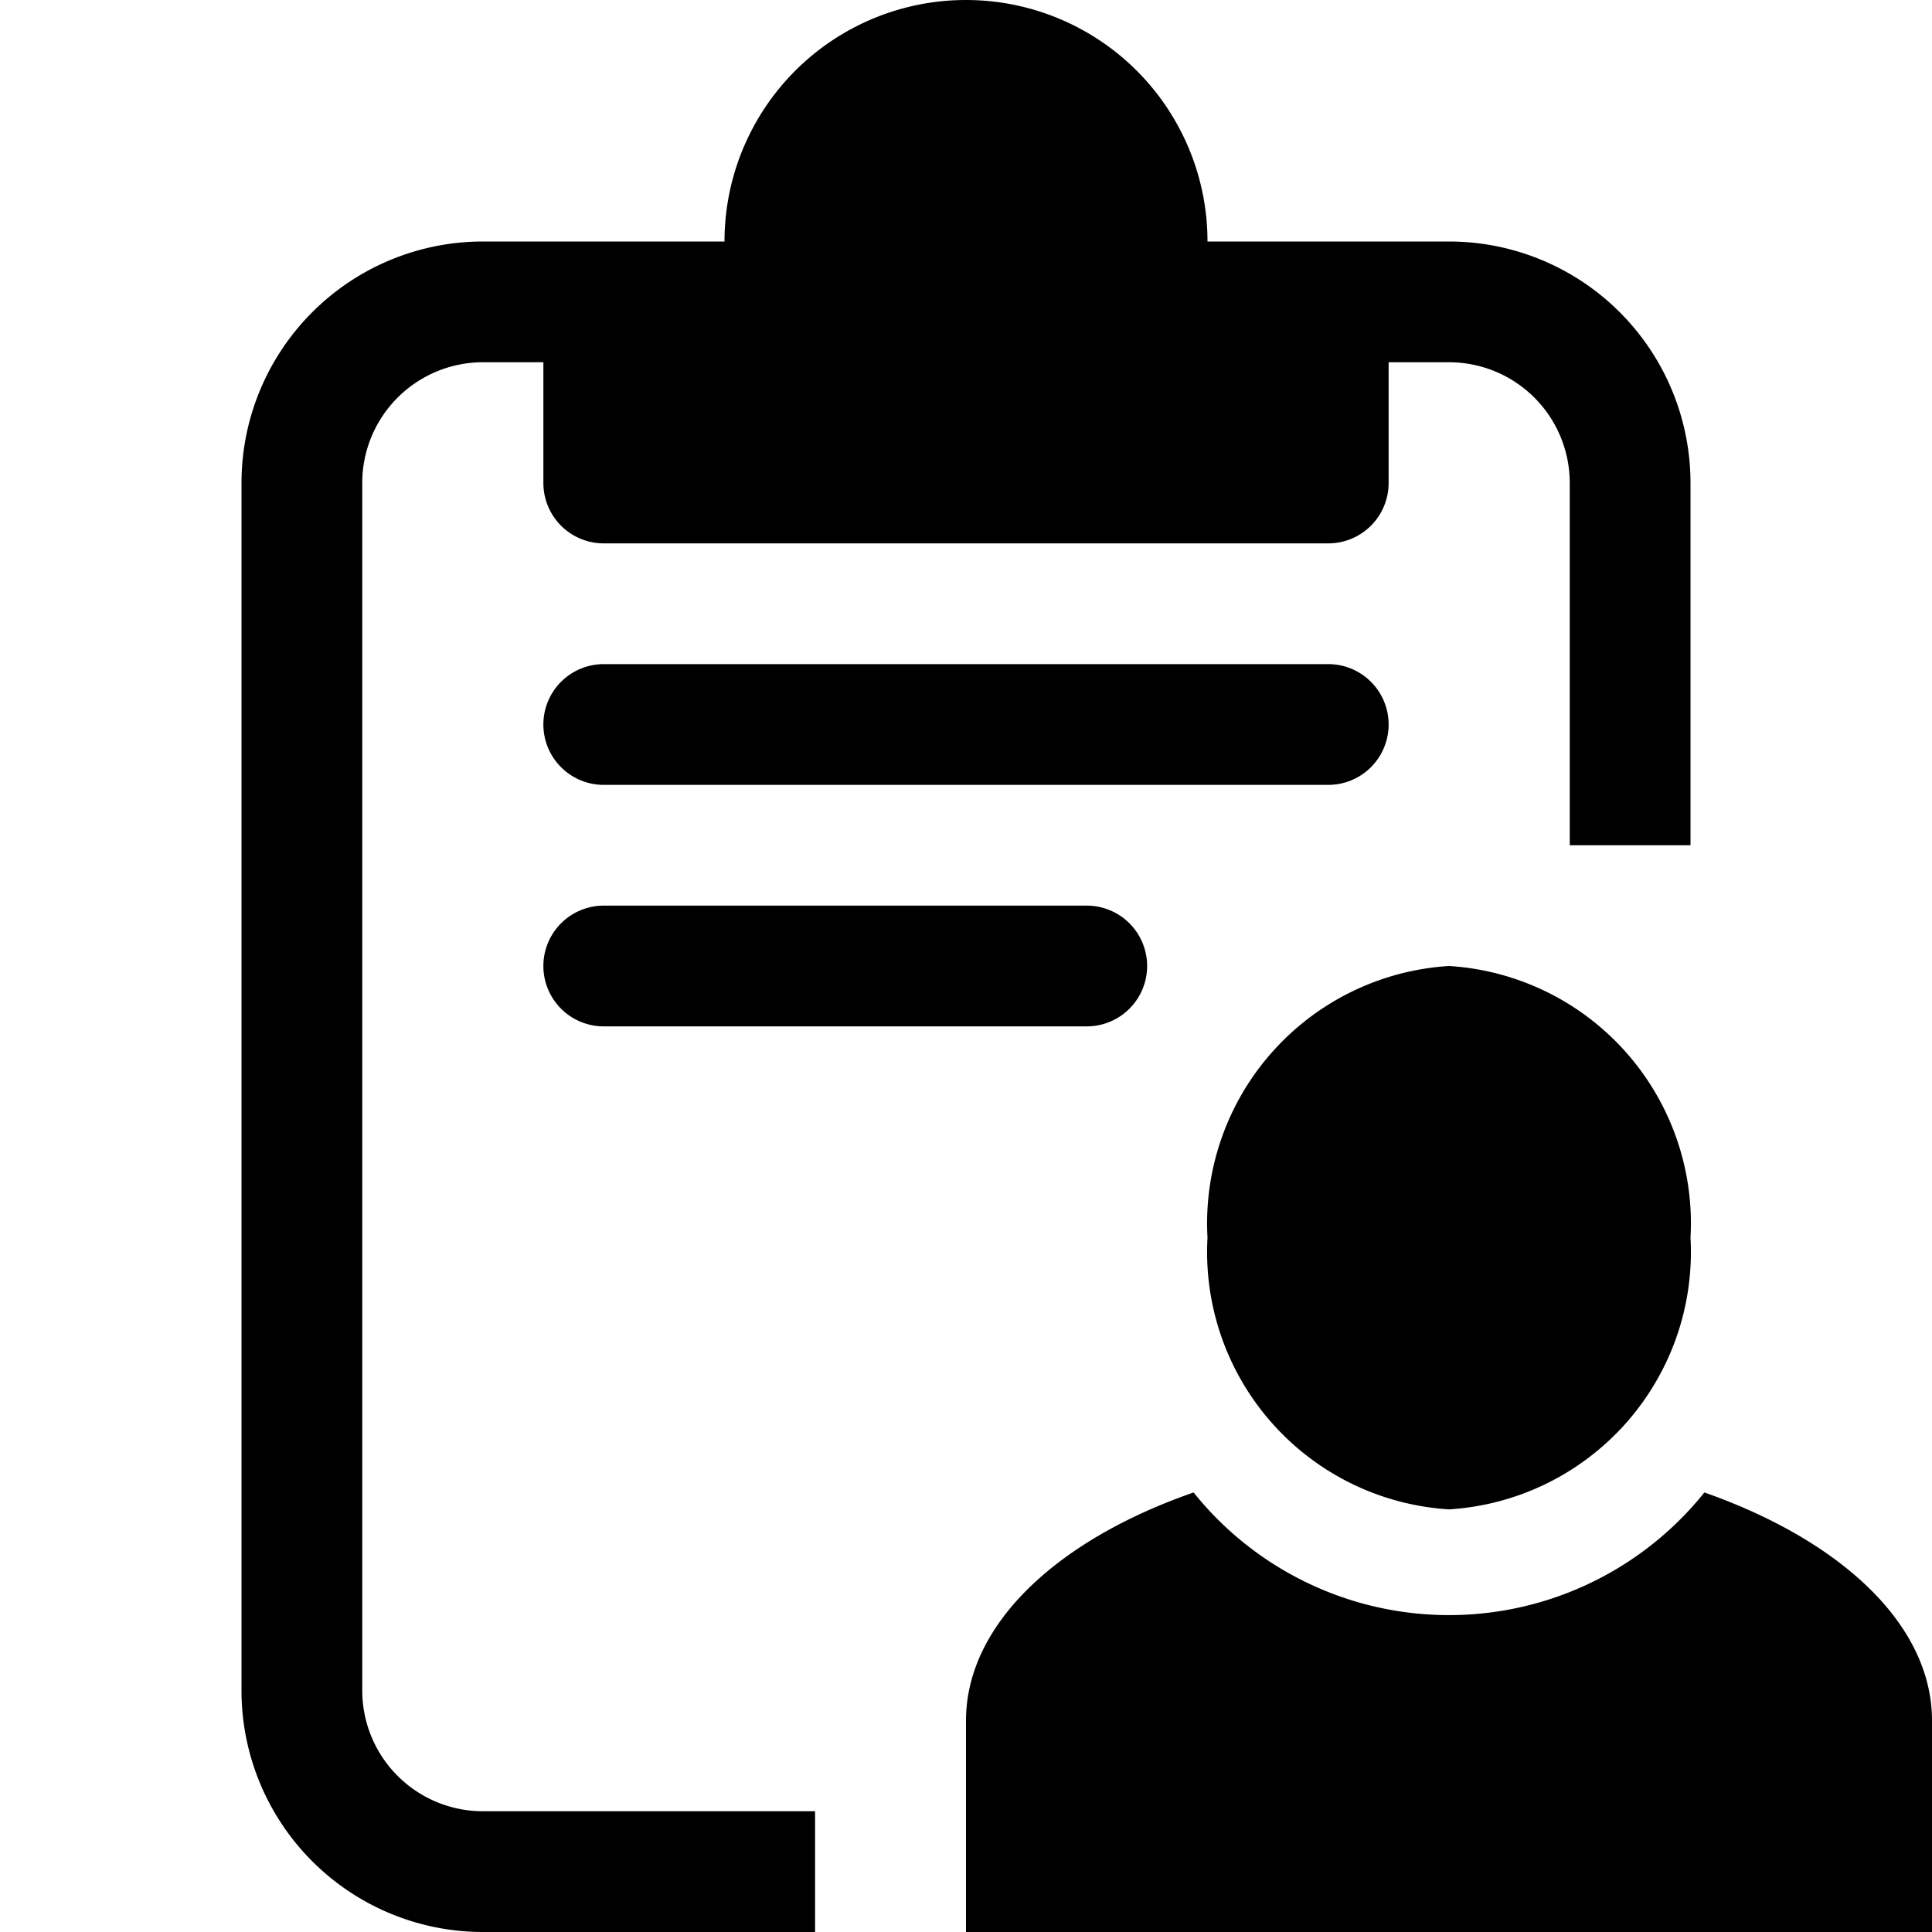 <svg id="Layer_1" data-name="Layer 1" xmlns="http://www.w3.org/2000/svg" width="32" height="32" viewBox="0 0 32 32"><g id="Patient_-_32" data-name="Patient - 32"><path d="M28,8v6H26V8a2,2,0,0,0-2-2H23V8a1,1,0,0,1-1,1H10A1,1,0,0,1,9,8V6H8A2,2,0,0,0,6,8V28a2,2,0,0,0,2,2h5.5v2H8a4,4,0,0,1-4-4V8A4,4,0,0,1,8,4h4a4,4,0,0,1,8,0h4A4,4,0,0,1,28,8Zm-6,3H10a1,1,0,0,0,0,2H22a1,1,0,0,0,0-2Zm-4,4H10a1,1,0,0,0,0,2h8a1,1,0,0,0,0-2ZM32,28.5V32H16V28.5c0-1.6,1.52-3,3.77-3.78a5.42,5.42,0,0,0,8.46,0C30.48,25.51,32,26.9,32,28.5ZM24,16a4.27,4.27,0,0,1,4,4.5A4.27,4.27,0,0,1,24,25a4.27,4.27,0,0,1-4-4.5A4.27,4.27,0,0,1,24,16Z"/></g></svg>